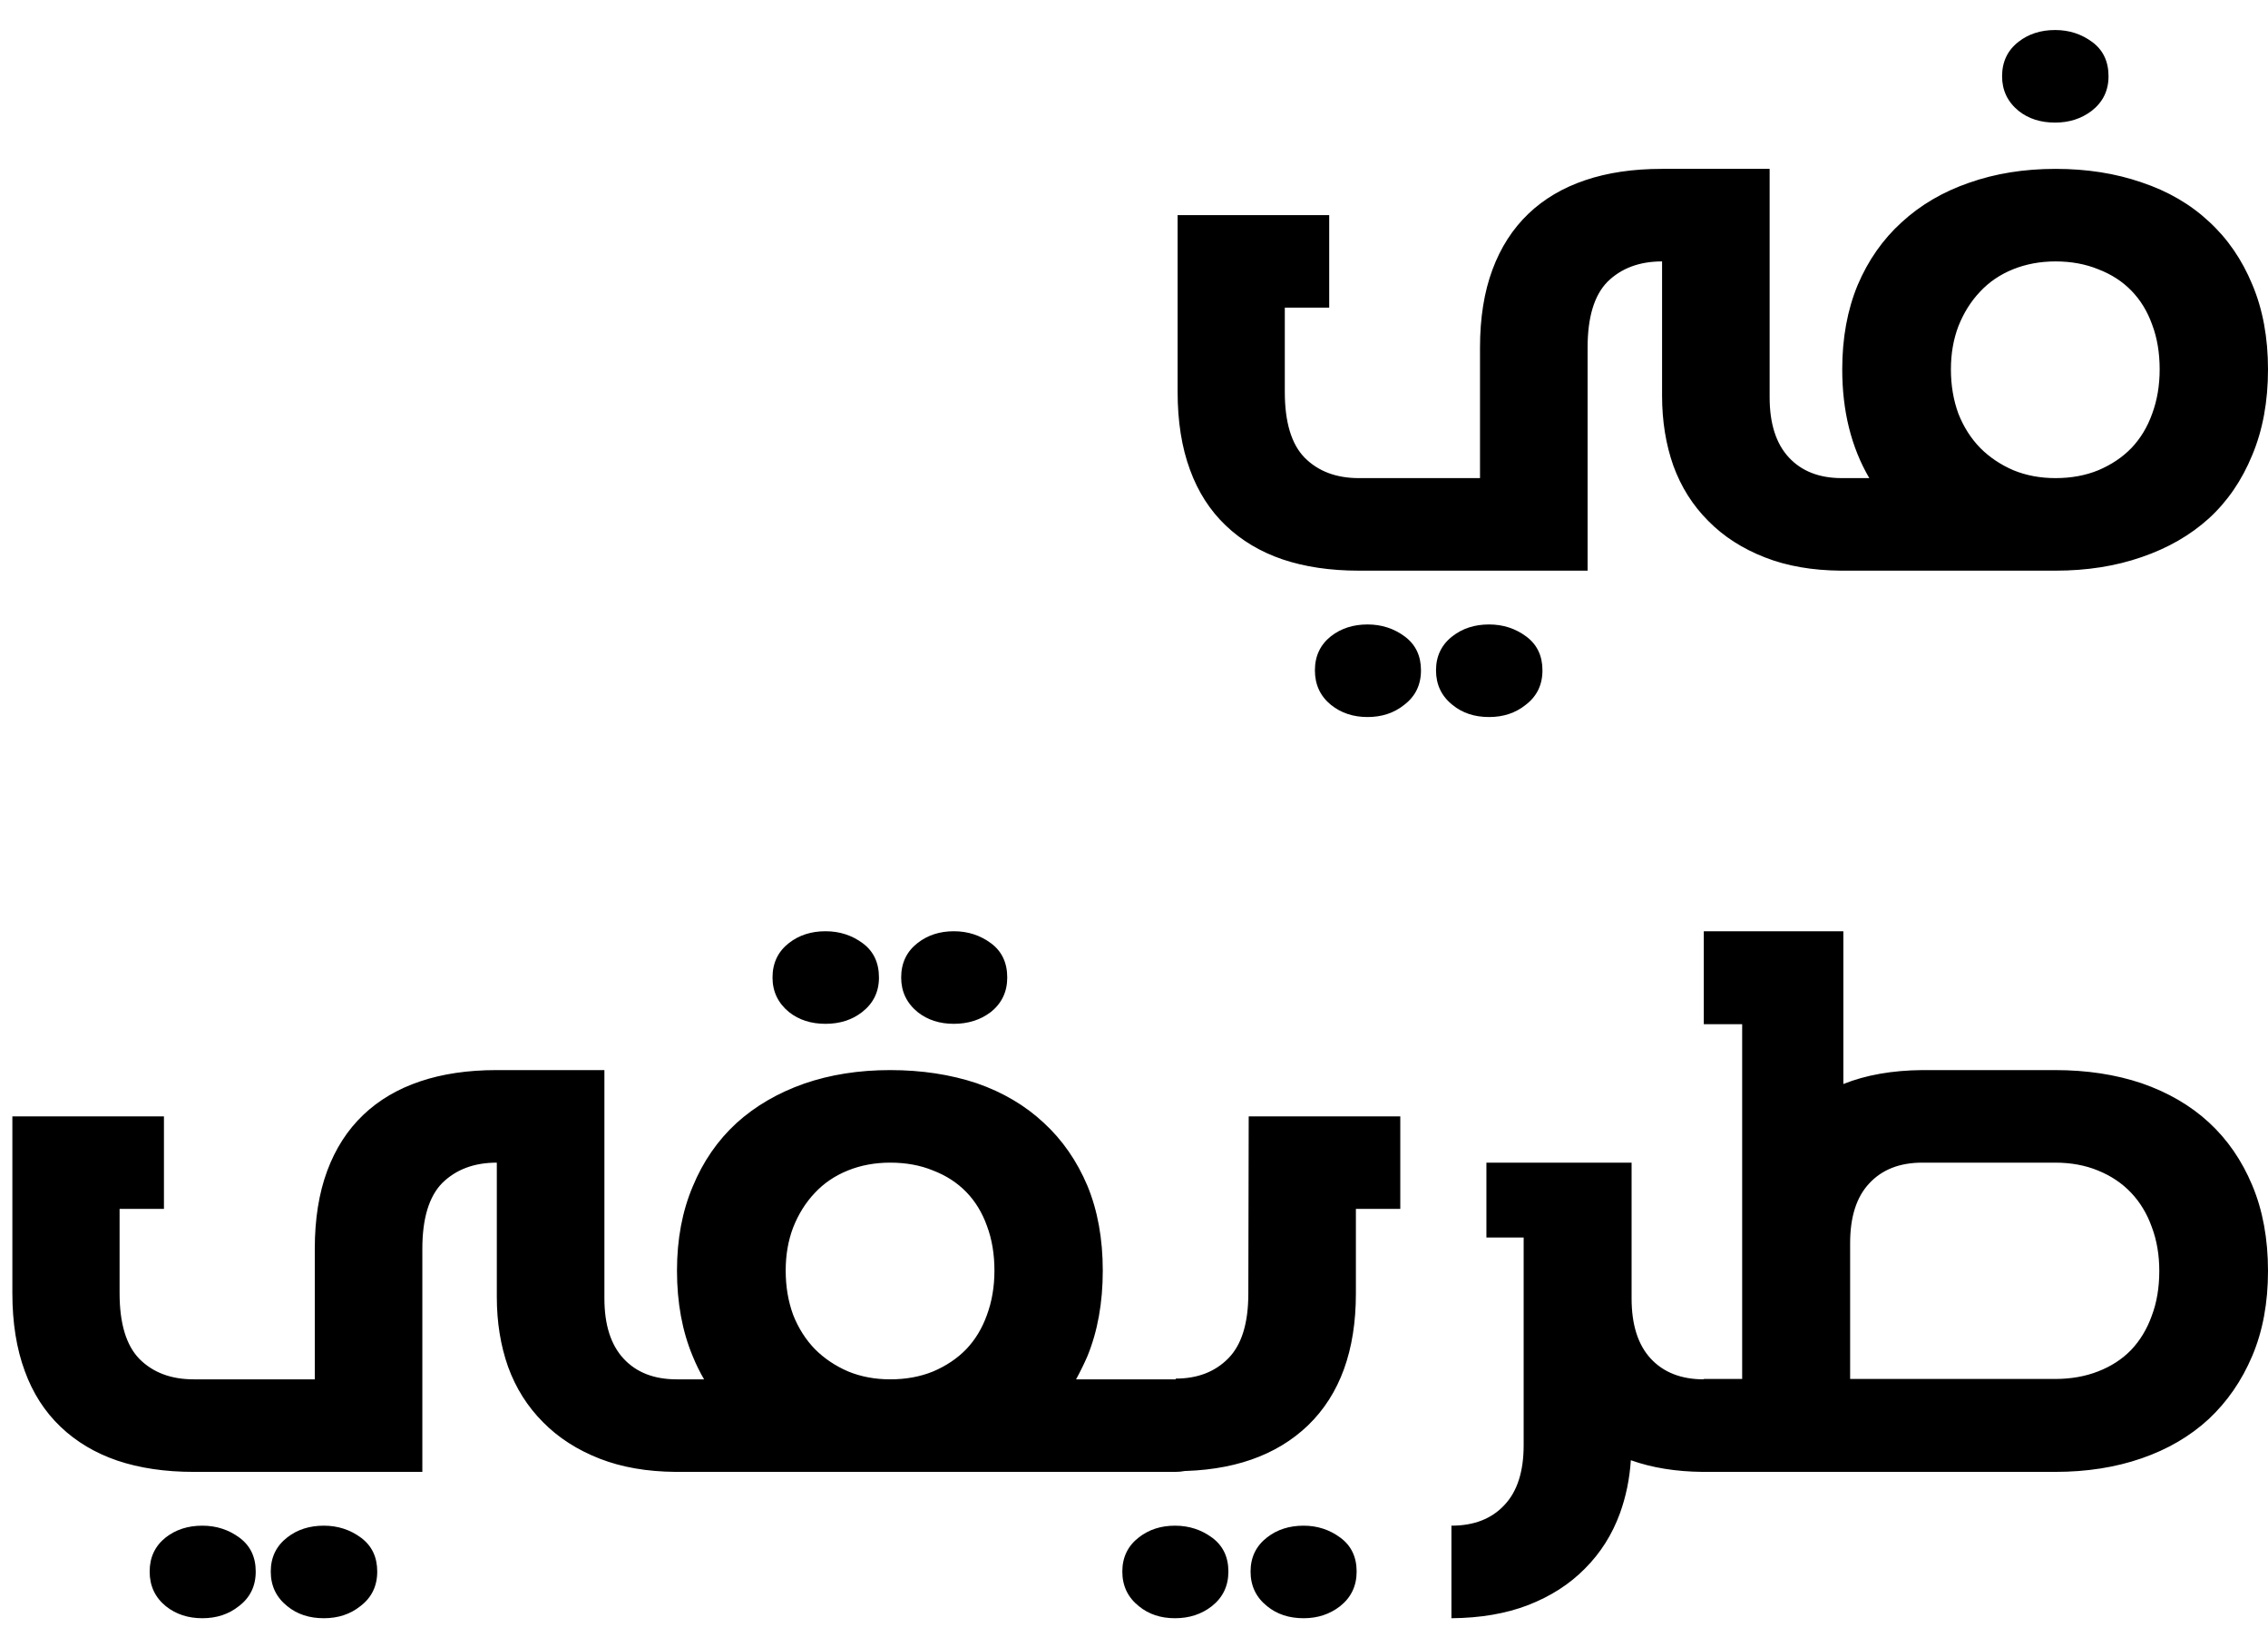 <svg width="73" height="53" viewBox="0 0 73 53" fill="none" xmlns="http://www.w3.org/2000/svg">
<path d="M44.017 23.073C44.477 23.073 44.869 22.943 45.192 22.685C45.555 22.411 45.737 22.04 45.737 21.571C45.737 21.103 45.563 20.74 45.216 20.482C44.869 20.224 44.469 20.094 44.017 20.094C43.557 20.094 43.166 20.22 42.843 20.47C42.496 20.744 42.323 21.111 42.323 21.571C42.323 22.031 42.496 22.403 42.843 22.685C43.166 22.943 43.557 23.073 44.017 23.073ZM47.928 23.073C48.388 23.073 48.779 22.943 49.102 22.685C49.465 22.411 49.647 22.04 49.647 21.571C49.647 21.103 49.473 20.74 49.126 20.482C48.779 20.224 48.38 20.094 47.928 20.094C47.468 20.094 47.076 20.22 46.754 20.47C46.398 20.744 46.221 21.111 46.221 21.571C46.221 22.031 46.398 22.403 46.754 22.685C47.068 22.943 47.46 23.073 47.928 23.073ZM59.283 15.385C58.557 15.385 57.988 15.163 57.577 14.719C57.165 14.275 56.959 13.63 56.959 12.782V5.434H53.485C52.565 5.434 51.745 5.555 51.027 5.797C50.309 6.039 49.699 6.398 49.199 6.874C48.691 7.359 48.303 7.96 48.037 8.678C47.77 9.396 47.637 10.232 47.637 11.184V15.385H43.739C43.013 15.385 42.431 15.167 41.996 14.731C41.568 14.296 41.354 13.589 41.354 12.613V9.901H42.783V6.923H37.904V12.613C37.904 13.565 38.037 14.4 38.303 15.119C38.562 15.829 38.945 16.426 39.453 16.91C39.962 17.395 40.571 17.758 41.281 18C42 18.242 42.819 18.363 43.739 18.363H51.1V11.184C51.1 10.208 51.313 9.501 51.741 9.066C52.185 8.63 52.77 8.412 53.497 8.412V12.734C53.497 13.549 53.618 14.3 53.86 14.986C54.11 15.672 54.485 16.265 54.986 16.765C55.478 17.265 56.087 17.657 56.814 17.939C57.516 18.214 58.327 18.355 59.247 18.363H59.283C59.695 18.363 60.046 18.218 60.337 17.927C60.627 17.637 60.773 17.286 60.773 16.874C60.773 16.462 60.627 16.111 60.337 15.821C60.046 15.53 59.695 15.385 59.283 15.385ZM66.148 3.945C66.6 3.945 66.991 3.819 67.322 3.569C67.685 3.287 67.867 2.916 67.867 2.455C67.867 1.979 67.693 1.612 67.346 1.354C66.999 1.096 66.6 0.966 66.148 0.966C65.688 0.966 65.296 1.091 64.974 1.342C64.618 1.616 64.441 1.987 64.441 2.455C64.441 2.907 64.618 3.279 64.974 3.569C65.288 3.819 65.68 3.945 66.148 3.945ZM66.16 18.363C67.169 18.363 68.093 18.218 68.932 17.927C69.78 17.637 70.502 17.221 71.099 16.68C71.697 16.132 72.161 15.454 72.492 14.646C72.831 13.839 73 12.919 73 11.886C73 10.861 72.831 9.949 72.492 9.15C72.161 8.351 71.697 7.677 71.099 7.129C70.502 6.572 69.78 6.152 68.932 5.869C68.093 5.579 67.169 5.434 66.16 5.434C65.151 5.434 64.223 5.583 63.376 5.882C62.536 6.172 61.814 6.596 61.208 7.153C60.603 7.702 60.131 8.375 59.792 9.174C59.461 9.974 59.296 10.877 59.296 11.886C59.296 13.226 59.586 14.392 60.167 15.385H59.296V18.363H66.16ZM66.16 15.385C65.668 15.385 65.216 15.3 64.804 15.131C64.392 14.953 64.037 14.715 63.739 14.416C63.44 14.11 63.206 13.743 63.036 13.315C62.875 12.879 62.794 12.403 62.794 11.886C62.794 11.378 62.875 10.914 63.036 10.494C63.206 10.066 63.436 9.699 63.727 9.392C64.017 9.078 64.372 8.836 64.792 8.666C65.212 8.497 65.668 8.412 66.16 8.412C66.668 8.412 67.128 8.497 67.54 8.666C67.96 8.827 68.315 9.057 68.605 9.356C68.896 9.655 69.118 10.018 69.271 10.446C69.433 10.873 69.513 11.354 69.513 11.886C69.513 12.403 69.433 12.879 69.271 13.315C69.118 13.743 68.896 14.11 68.605 14.416C68.315 14.715 67.96 14.953 67.54 15.131C67.128 15.3 66.668 15.385 66.16 15.385ZM6.512 52.072C6.972 52.072 7.364 51.943 7.686 51.685C8.05 51.411 8.231 51.039 8.231 50.571C8.231 50.103 8.058 49.74 7.711 49.482C7.364 49.224 6.964 49.094 6.512 49.094C6.052 49.094 5.661 49.219 5.338 49.47C4.991 49.744 4.817 50.111 4.817 50.571C4.817 51.031 4.991 51.403 5.338 51.685C5.661 51.943 6.052 52.072 6.512 52.072ZM10.422 52.072C10.883 52.072 11.274 51.943 11.597 51.685C11.96 51.411 12.142 51.039 12.142 50.571C12.142 50.103 11.968 49.74 11.621 49.482C11.274 49.224 10.874 49.094 10.422 49.094C9.962 49.094 9.571 49.219 9.248 49.47C8.893 49.744 8.715 50.111 8.715 50.571C8.715 51.031 8.893 51.403 9.248 51.685C9.563 51.943 9.954 52.072 10.422 52.072ZM21.778 44.385C21.052 44.385 20.483 44.163 20.071 43.719C19.66 43.275 19.454 42.63 19.454 41.782V34.434H15.979C15.059 34.434 14.24 34.555 13.522 34.797C12.803 35.039 12.194 35.398 11.694 35.874C11.185 36.358 10.798 36.96 10.531 37.678C10.265 38.396 10.132 39.232 10.132 40.184V44.385H6.234C5.507 44.385 4.926 44.167 4.49 43.731C4.063 43.295 3.849 42.589 3.849 41.613V38.901H5.277V35.923H0.398V41.613C0.398 42.565 0.532 43.4 0.798 44.119C1.056 44.829 1.44 45.426 1.948 45.91C2.456 46.395 3.066 46.758 3.776 47C4.494 47.242 5.314 47.363 6.234 47.363H13.594V40.184C13.594 39.208 13.808 38.501 14.236 38.066C14.68 37.63 15.265 37.412 15.991 37.412V41.734C15.991 42.549 16.112 43.3 16.355 43.986C16.605 44.672 16.98 45.265 17.48 45.765C17.973 46.266 18.582 46.657 19.308 46.94C20.011 47.214 20.822 47.355 21.742 47.363H21.778C22.19 47.363 22.541 47.218 22.831 46.927C23.122 46.637 23.267 46.286 23.267 45.874C23.267 45.462 23.122 45.111 22.831 44.821C22.541 44.53 22.19 44.385 21.778 44.385ZM26.572 32.945C27.032 32.945 27.424 32.819 27.747 32.569C28.11 32.287 28.291 31.916 28.291 31.456C28.291 30.979 28.118 30.612 27.771 30.354C27.424 30.096 27.024 29.966 26.572 29.966C26.112 29.966 25.721 30.091 25.398 30.342C25.043 30.616 24.865 30.987 24.865 31.456C24.865 31.907 25.043 32.279 25.398 32.569C25.713 32.819 26.104 32.945 26.572 32.945ZM30.701 32.945C31.161 32.945 31.556 32.819 31.887 32.569C32.242 32.287 32.42 31.916 32.42 31.456C32.42 30.979 32.246 30.612 31.899 30.354C31.552 30.096 31.152 29.966 30.701 29.966C30.248 29.966 29.861 30.091 29.538 30.342C29.183 30.616 29.006 30.987 29.006 31.456C29.006 31.907 29.183 32.279 29.538 32.569C29.853 32.819 30.241 32.945 30.701 32.945ZM28.654 44.385C28.162 44.385 27.71 44.3 27.299 44.131C26.887 43.953 26.532 43.715 26.233 43.416C25.935 43.11 25.701 42.743 25.531 42.315C25.37 41.879 25.289 41.403 25.289 40.886C25.289 40.378 25.37 39.914 25.531 39.494C25.701 39.066 25.931 38.699 26.221 38.392C26.512 38.078 26.867 37.836 27.287 37.666C27.706 37.496 28.162 37.412 28.654 37.412C29.163 37.412 29.623 37.496 30.035 37.666C30.454 37.827 30.809 38.057 31.1 38.356C31.391 38.655 31.613 39.018 31.766 39.446C31.927 39.873 32.008 40.354 32.008 40.886C32.008 41.403 31.927 41.879 31.766 42.315C31.613 42.743 31.391 43.11 31.1 43.416C30.809 43.715 30.454 43.953 30.035 44.131C29.623 44.3 29.163 44.385 28.654 44.385ZM34.635 44.385C34.764 44.151 34.885 43.905 34.998 43.647C35.329 42.84 35.495 41.919 35.495 40.886C35.495 39.861 35.329 38.949 34.998 38.15C34.659 37.351 34.191 36.677 33.594 36.129C32.997 35.572 32.278 35.148 31.439 34.857C30.592 34.575 29.663 34.434 28.654 34.434C27.646 34.434 26.722 34.579 25.882 34.87C25.035 35.168 24.308 35.592 23.703 36.141C23.098 36.697 22.63 37.376 22.299 38.175C21.96 38.974 21.79 39.877 21.79 40.886C21.79 41.919 21.96 42.84 22.299 43.647C22.404 43.905 22.525 44.151 22.662 44.385H21.79V47.363H37.831C38.243 47.363 38.594 47.218 38.884 46.927C39.175 46.637 39.32 46.286 39.32 45.874C39.32 45.462 39.175 45.111 38.884 44.821C38.594 44.53 38.243 44.385 37.831 44.385H34.635ZM37.843 47.339C39.659 47.339 41.08 46.847 42.105 45.862C43.13 44.869 43.642 43.457 43.642 41.625V38.901H45.071V35.923H40.192L40.18 41.625C40.18 42.577 39.966 43.271 39.538 43.707C39.11 44.143 38.545 44.361 37.843 44.361V47.339ZM37.819 52.072C38.279 52.072 38.675 51.943 39.005 51.685C39.361 51.403 39.538 51.031 39.538 50.571C39.538 50.103 39.365 49.74 39.018 49.482C38.67 49.224 38.271 49.094 37.819 49.094C37.367 49.094 36.98 49.219 36.657 49.47C36.302 49.744 36.124 50.111 36.124 50.571C36.124 51.031 36.302 51.403 36.657 51.685C36.972 51.943 37.359 52.072 37.819 52.072ZM41.959 52.072C42.411 52.072 42.803 51.943 43.134 51.685C43.489 51.403 43.666 51.031 43.666 50.571C43.666 50.103 43.493 49.74 43.146 49.482C42.799 49.224 42.403 49.094 41.959 49.094C41.499 49.094 41.108 49.219 40.785 49.47C40.43 49.744 40.252 50.111 40.252 50.571C40.252 51.031 40.43 51.403 40.785 51.685C41.1 51.943 41.491 52.072 41.959 52.072ZM52.492 46.988C53.17 47.23 53.941 47.355 54.804 47.363H54.84C55.252 47.363 55.603 47.218 55.894 46.927C56.192 46.637 56.342 46.286 56.342 45.874C56.342 45.462 56.192 45.111 55.894 44.821C55.603 44.53 55.252 44.385 54.84 44.385C54.114 44.385 53.545 44.163 53.133 43.719C52.722 43.275 52.516 42.63 52.516 41.782V37.412H47.843V39.821H49.042V46.504C49.042 47.351 48.836 47.993 48.424 48.428C48.013 48.872 47.444 49.094 46.717 49.094V52.072C47.653 52.065 48.477 51.923 49.187 51.649C49.913 51.366 50.523 50.975 51.015 50.474C51.515 49.974 51.891 49.381 52.141 48.695C52.334 48.162 52.452 47.593 52.492 46.988ZM66.148 47.363C67.165 47.363 68.093 47.218 68.932 46.927C69.772 46.637 70.49 46.217 71.087 45.668C71.684 45.111 72.153 44.434 72.492 43.634C72.831 42.835 73 41.923 73 40.898C73 39.865 72.831 38.945 72.492 38.138C71.822 36.54 70.635 35.447 68.932 34.857C68.093 34.575 67.165 34.434 66.148 34.434H61.874C60.906 34.442 60.058 34.591 59.332 34.882V29.966H54.84V32.957H56.075V44.373H54.84V47.363H66.148ZM66.148 44.373H59.55V40.002C59.55 39.155 59.756 38.514 60.167 38.078C60.579 37.634 61.148 37.412 61.874 37.412H66.148C66.656 37.412 67.116 37.496 67.528 37.666C67.948 37.836 68.303 38.074 68.593 38.38C68.884 38.687 69.106 39.054 69.259 39.482C69.421 39.91 69.501 40.382 69.501 40.898C69.501 41.431 69.421 41.911 69.259 42.339C69.106 42.767 68.884 43.134 68.593 43.441C68.303 43.739 67.948 43.969 67.528 44.131C67.116 44.292 66.656 44.373 66.148 44.373Z" fill="black"/>
</svg>
